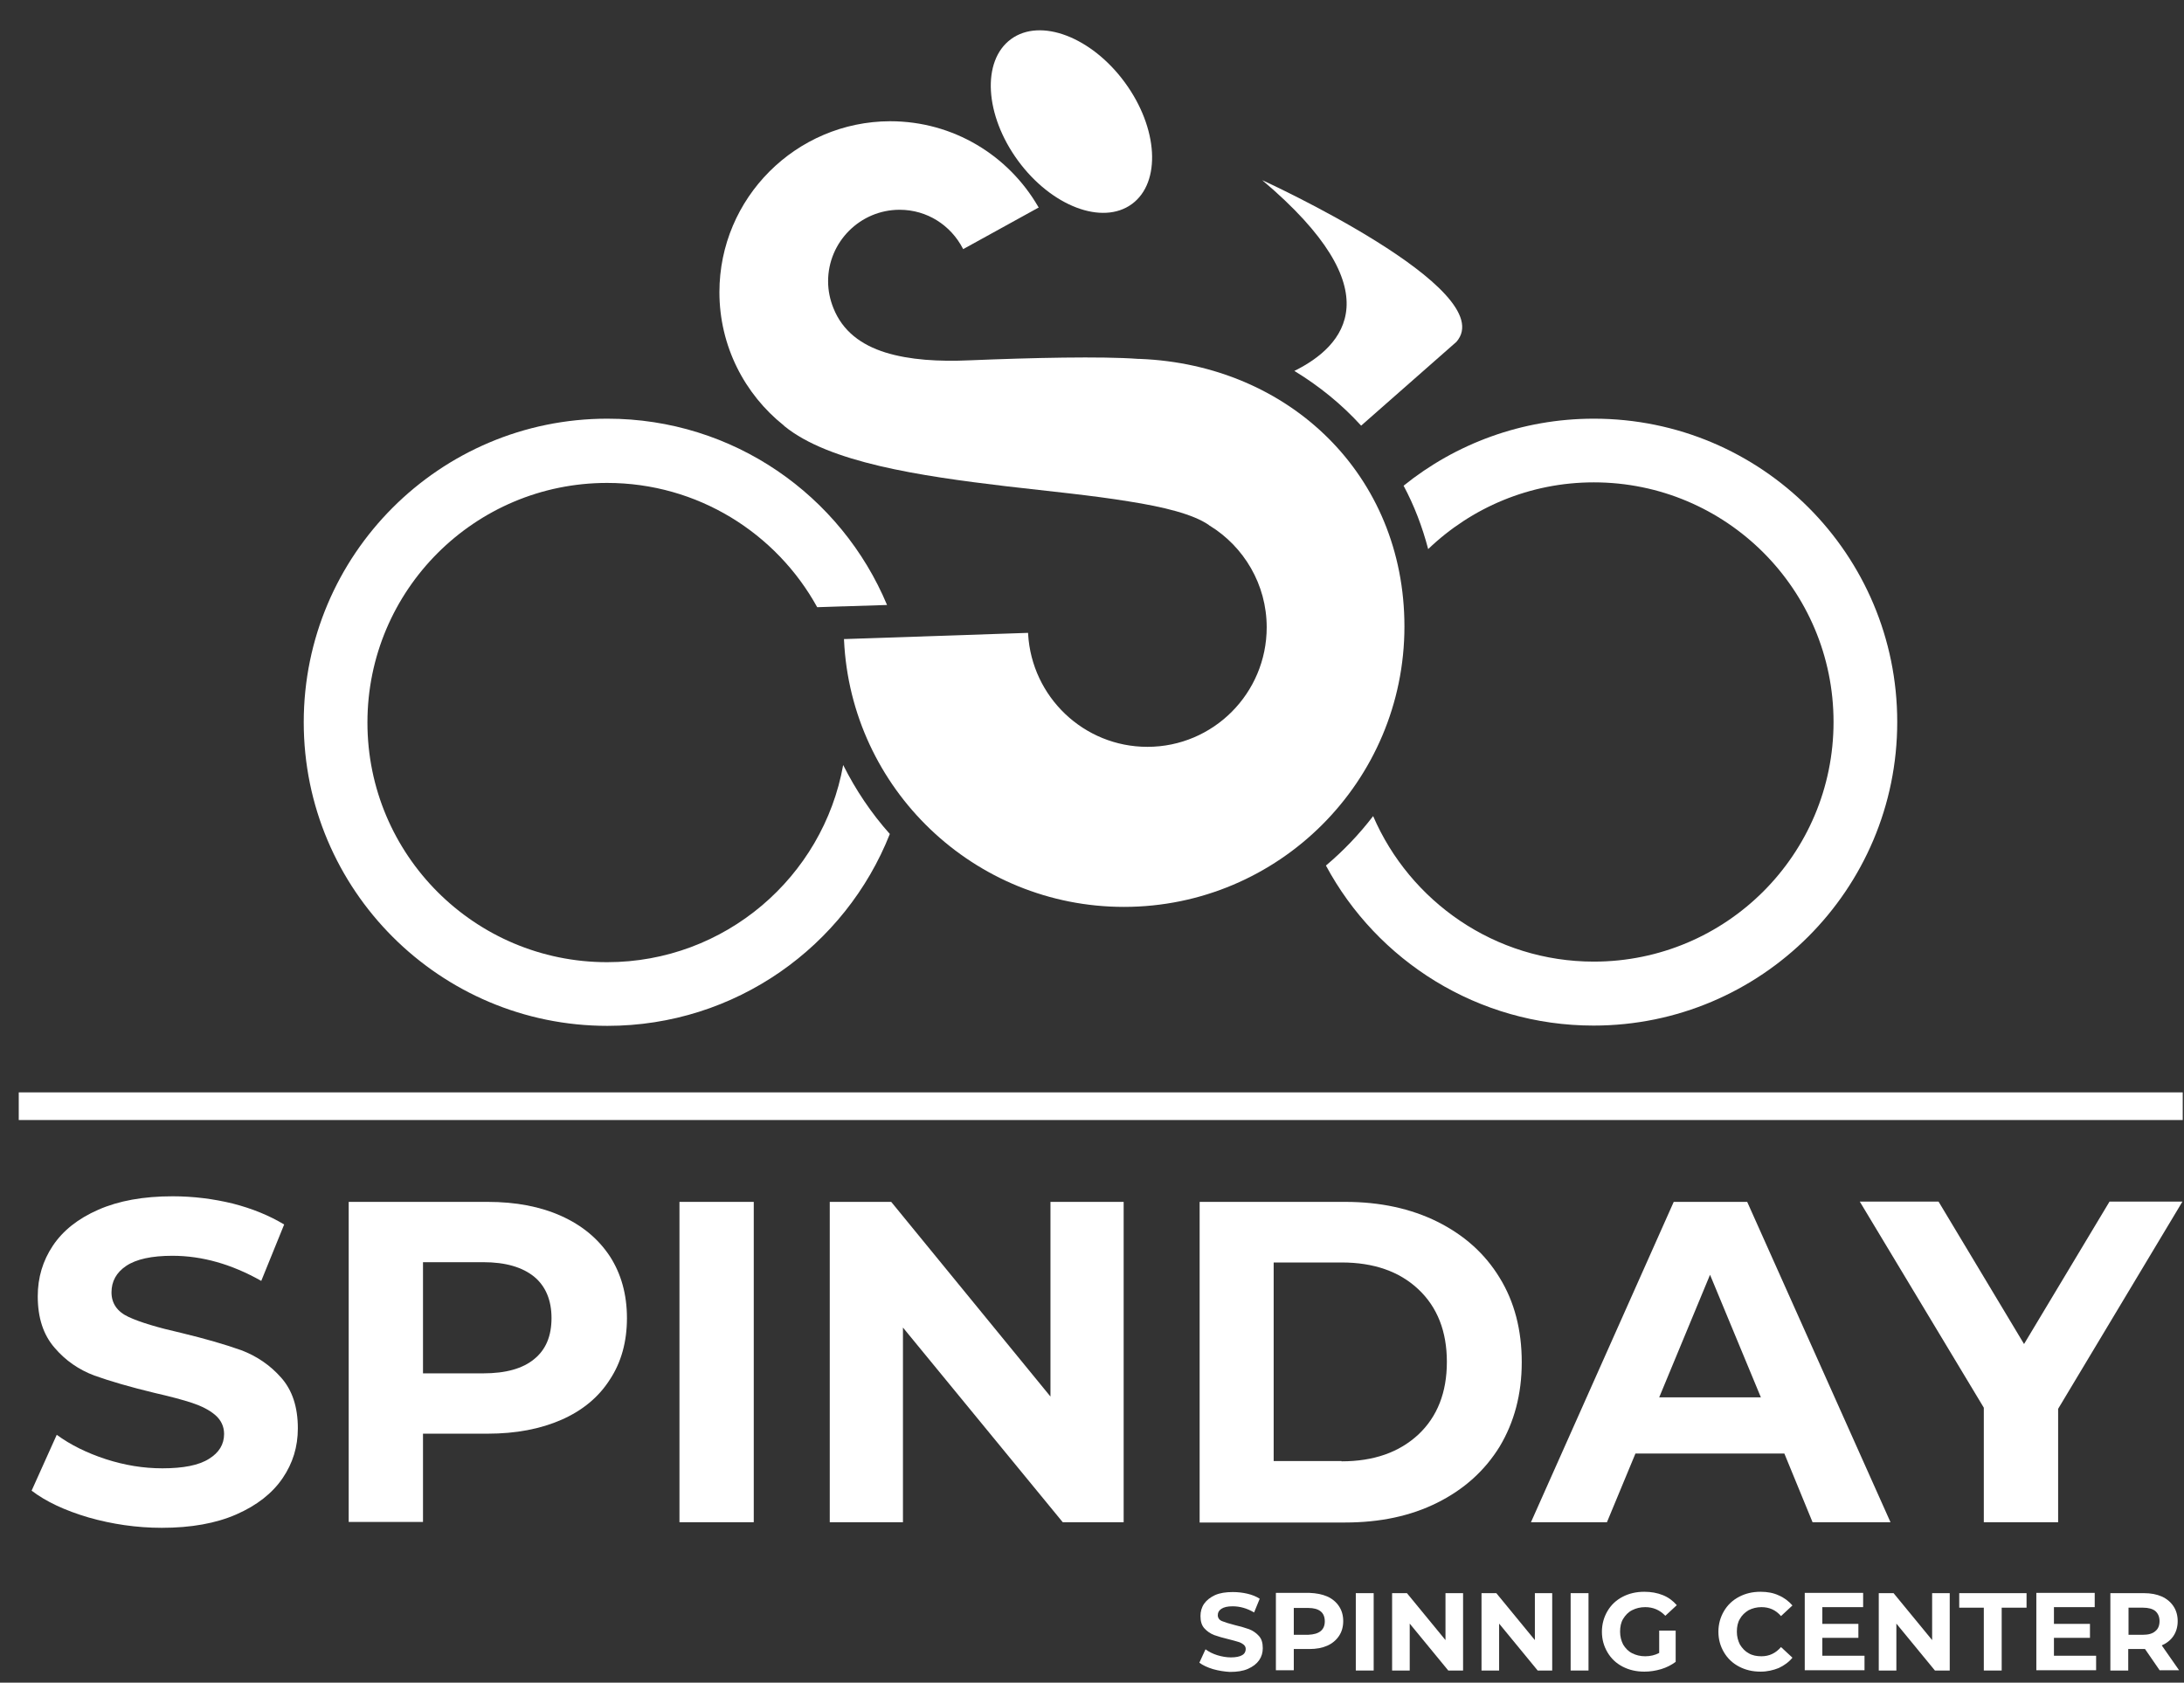 <svg width="109" height="84" viewBox="0 0 109 84" fill="none" xmlns="http://www.w3.org/2000/svg">
<rect x="0" y="0" width="109" height="84" fill="#333333" stroke="none"/>
<path d="M4.422 75.754C3.237 75.405 2.289 74.959 1.578 74.415L2.832 71.627C3.516 72.129 4.338 72.533 5.272 72.84C6.221 73.147 7.155 73.3 8.103 73.3C9.149 73.3 9.929 73.147 10.431 72.826C10.933 72.519 11.184 72.101 11.184 71.585C11.184 71.209 11.031 70.888 10.738 70.637C10.445 70.386 10.055 70.191 9.595 70.037C9.135 69.884 8.507 69.717 7.712 69.535C6.499 69.243 5.496 68.95 4.715 68.671C3.934 68.378 3.265 67.918 2.721 67.277C2.163 66.635 1.884 65.785 1.884 64.711C1.884 63.777 2.135 62.941 2.637 62.188C3.139 61.435 3.892 60.835 4.91 60.389C5.928 59.943 7.155 59.72 8.619 59.72C9.637 59.72 10.64 59.845 11.616 60.082C12.592 60.333 13.443 60.682 14.182 61.128L13.039 63.944C11.561 63.108 10.083 62.69 8.605 62.69C7.573 62.69 6.806 62.857 6.304 63.191C5.802 63.526 5.565 63.972 5.565 64.516C5.565 65.06 5.844 65.478 6.416 65.743C6.987 66.008 7.866 66.273 9.037 66.538C10.25 66.831 11.254 67.123 12.035 67.402C12.815 67.695 13.485 68.155 14.028 68.769C14.586 69.396 14.865 70.233 14.865 71.306C14.865 72.226 14.614 73.049 14.098 73.802C13.582 74.555 12.815 75.154 11.798 75.6C10.78 76.047 9.539 76.27 8.075 76.27C6.82 76.27 5.593 76.088 4.422 75.754Z" fill="white"/>
<path d="M28.027 60.71C29.073 61.184 29.867 61.853 30.439 62.718C30.997 63.582 31.29 64.614 31.29 65.799C31.29 66.97 31.011 68.002 30.439 68.866C29.881 69.745 29.073 70.414 28.027 70.874C26.981 71.334 25.754 71.571 24.332 71.571H21.111V75.977H17.403V59.999H24.332C25.754 59.999 26.981 60.236 28.027 60.71ZM26.66 67.848C27.246 67.374 27.525 66.691 27.525 65.799C27.525 64.906 27.232 64.209 26.66 63.735C26.075 63.261 25.238 63.01 24.123 63.01H21.111V68.559H24.123C25.238 68.559 26.089 68.322 26.66 67.848Z" fill="white"/>
<path d="M33.911 59.999H37.619V75.991H33.911V59.999Z" fill="white"/>
<path d="M56.08 59.999V75.991H53.04L45.065 66.273V75.991H41.412V59.999H44.479L52.427 69.717V59.999H56.08Z" fill="white"/>
<path d="M59.872 59.999H67.136C68.879 59.999 70.413 60.333 71.737 60.989C73.076 61.658 74.108 62.578 74.847 63.791C75.585 64.99 75.948 66.398 75.948 68.002C75.948 69.605 75.572 70.999 74.847 72.212C74.108 73.412 73.076 74.346 71.737 75.015C70.399 75.684 68.865 76.005 67.136 76.005H59.872V59.999ZM66.955 72.951C68.558 72.951 69.827 72.505 70.789 71.613C71.737 70.721 72.211 69.508 72.211 67.988C72.211 66.468 71.737 65.255 70.789 64.363C69.841 63.47 68.558 63.024 66.955 63.024H63.567V72.938H66.955V72.951Z" fill="white"/>
<path d="M89.054 72.561H81.623L80.2 75.991H76.408L83.533 59.999H87.2L94.352 75.991H90.462L89.054 72.561ZM87.883 69.758L85.345 63.638L82.808 69.758H87.883Z" fill="white"/>
<path d="M102.718 70.33V75.991H99.009V70.274L92.819 59.985H96.75L101.017 67.095L105.283 59.985H108.922L102.718 70.33Z" fill="white"/>
<path d="M108.936 54.533H0.936V55.913H108.936V54.533Z" fill="white"/>
<path d="M56.492 10.185C57.963 9.106 57.806 6.389 56.139 4.116C54.473 1.843 51.928 0.875 50.457 1.954C48.985 3.033 49.143 5.75 50.809 8.023C52.475 10.296 55.02 11.264 56.492 10.185Z" fill="white"/>
<path d="M44.424 6.052C39.725 6.066 35.905 9.886 35.905 14.585C35.905 17.276 37.16 19.674 39.112 21.235L39.154 21.277C41.385 23.09 45.888 23.759 50.224 24.275C52.4 24.526 54.533 24.735 56.317 25.028C58.102 25.307 59.538 25.669 60.319 26.199L60.347 26.227L60.375 26.241C62.076 27.287 63.219 29.169 63.219 31.316C63.219 34.606 60.556 37.283 57.266 37.283C54.087 37.283 51.493 34.788 51.312 31.651V31.595H51.256L42.179 31.902H42.124V31.957C42.472 39.375 48.607 45.273 56.094 45.273C63.819 45.273 70.093 38.998 70.093 31.274C70.093 23.731 64.362 18.21 56.889 17.917H56.819C54.979 17.778 51.465 17.861 48.398 17.987C46.864 18.056 45.4 17.973 44.187 17.596C42.988 17.22 42.054 16.537 41.594 15.38C41.426 14.961 41.329 14.515 41.329 14.041C41.329 12.075 42.932 10.472 44.898 10.472C46.279 10.472 47.45 11.252 48.049 12.396L48.077 12.438L48.119 12.41L51.786 10.388L51.842 10.36L51.814 10.318C50.336 7.767 47.589 6.052 44.424 6.052Z" fill="white"/>
<path d="M62.996 8.994C69.563 14.543 67.109 17.276 64.599 18.517C65.84 19.27 66.97 20.19 67.932 21.249L72.686 17.067C74.973 14.459 62.996 8.994 62.996 8.994Z" fill="white"/>
<path d="M30.314 20.901C21.949 20.901 15.159 27.691 15.159 36.056C15.159 44.422 21.949 51.212 30.314 51.212C36.714 51.212 42.194 47.239 44.41 41.633C43.49 40.602 42.709 39.444 42.082 38.19C41.078 43.781 36.184 48.033 30.3 48.033C23.692 48.033 18.338 42.679 18.338 36.07C18.338 29.462 23.692 24.108 30.3 24.108C34.818 24.108 38.75 26.617 40.785 30.312L42.068 30.27H42.124L44.271 30.201C41.984 24.735 36.603 20.901 30.314 20.901Z" fill="white"/>
<path d="M79.546 20.901C75.949 20.901 72.644 22.156 70.051 24.247C70.581 25.237 70.985 26.297 71.278 27.412C73.425 25.349 76.339 24.08 79.546 24.08C86.155 24.08 91.509 29.434 91.509 36.042C91.509 42.651 86.155 48.005 79.546 48.005C74.61 48.005 70.372 45.008 68.531 40.741C67.834 41.648 67.053 42.47 66.175 43.209C68.726 47.964 73.76 51.198 79.532 51.198C87.898 51.198 94.688 44.408 94.688 36.042C94.688 27.677 87.925 20.901 79.546 20.901Z" fill="white"/>
<path d="M60.541 83.325C60.262 83.241 60.025 83.13 59.858 83.004L60.165 82.335C60.332 82.46 60.527 82.558 60.75 82.628C60.973 82.697 61.21 82.739 61.433 82.739C61.684 82.739 61.88 82.697 61.991 82.628C62.117 82.558 62.172 82.447 62.172 82.321C62.172 82.223 62.131 82.154 62.061 82.098C61.991 82.042 61.894 81.986 61.782 81.959C61.67 81.931 61.517 81.875 61.322 81.833C61.029 81.763 60.792 81.694 60.597 81.624C60.416 81.554 60.248 81.443 60.109 81.289C59.969 81.136 59.914 80.927 59.914 80.676C59.914 80.453 59.969 80.243 60.095 80.062C60.22 79.881 60.402 79.742 60.639 79.63C60.89 79.519 61.182 79.477 61.531 79.477C61.782 79.477 62.019 79.505 62.256 79.56C62.493 79.616 62.702 79.7 62.87 79.811L62.591 80.495C62.228 80.285 61.88 80.188 61.517 80.188C61.266 80.188 61.085 80.23 60.959 80.313C60.834 80.397 60.778 80.495 60.778 80.634C60.778 80.759 60.848 80.871 60.987 80.927C61.127 80.983 61.336 81.052 61.615 81.122C61.907 81.192 62.145 81.261 62.34 81.331C62.521 81.401 62.688 81.512 62.828 81.666C62.967 81.819 63.023 82.014 63.023 82.279C63.023 82.502 62.967 82.697 62.842 82.879C62.716 83.06 62.535 83.199 62.284 83.311C62.033 83.422 61.74 83.464 61.378 83.464C61.127 83.45 60.834 83.409 60.541 83.325Z" fill="white"/>
<path d="M66.244 79.7C66.495 79.811 66.69 79.978 66.829 80.188C66.969 80.397 67.038 80.648 67.038 80.927C67.038 81.206 66.969 81.457 66.829 81.666C66.69 81.875 66.495 82.042 66.244 82.154C65.993 82.265 65.7 82.321 65.351 82.321H64.571V83.38H63.678V79.518H65.351C65.7 79.532 65.993 79.588 66.244 79.7ZM65.909 81.429C66.049 81.317 66.118 81.15 66.118 80.941C66.118 80.718 66.049 80.55 65.909 80.439C65.77 80.327 65.561 80.271 65.296 80.271H64.571V81.61H65.296C65.574 81.596 65.77 81.54 65.909 81.429Z" fill="white"/>
<path d="M67.666 79.532H68.558V83.394H67.666V79.532Z" fill="white"/>
<path d="M73.02 79.532V83.394H72.281L70.357 81.052V83.394H69.478V79.532H70.218L72.142 81.875V79.532H73.02Z" fill="white"/>
<path d="M77.468 79.532V83.394H76.743L74.819 81.052V83.394H73.94V79.532H74.679L76.603 81.875V79.532H77.468Z" fill="white"/>
<path d="M78.388 79.532H79.28V83.394H78.388V79.532Z" fill="white"/>
<path d="M82.808 81.401H83.63V82.962C83.421 83.116 83.184 83.241 82.905 83.325C82.626 83.408 82.347 83.45 82.069 83.45C81.664 83.45 81.302 83.367 80.981 83.199C80.66 83.032 80.409 82.795 80.228 82.488C80.047 82.181 79.949 81.847 79.949 81.456C79.949 81.08 80.047 80.731 80.228 80.425C80.409 80.118 80.66 79.881 80.981 79.714C81.302 79.546 81.664 79.463 82.069 79.463C82.403 79.463 82.71 79.518 82.989 79.63C83.268 79.742 83.491 79.909 83.686 80.132L83.114 80.662C82.835 80.369 82.501 80.23 82.11 80.23C81.859 80.23 81.65 80.285 81.455 80.383C81.26 80.481 81.12 80.634 81.009 80.815C80.897 80.996 80.856 81.219 80.856 81.456C80.856 81.694 80.911 81.903 81.009 82.098C81.12 82.279 81.26 82.432 81.455 82.53C81.65 82.628 81.859 82.683 82.11 82.683C82.361 82.683 82.598 82.628 82.808 82.516V81.401Z" fill="white"/>
<path d="M86.795 83.199C86.475 83.032 86.224 82.795 86.042 82.488C85.861 82.181 85.763 81.847 85.763 81.456C85.763 81.08 85.861 80.731 86.042 80.425C86.224 80.118 86.475 79.881 86.795 79.714C87.116 79.546 87.464 79.463 87.869 79.463C88.203 79.463 88.51 79.518 88.775 79.644C89.04 79.755 89.277 79.937 89.458 80.146L88.887 80.676C88.622 80.369 88.301 80.23 87.911 80.23C87.674 80.23 87.464 80.285 87.269 80.383C87.088 80.494 86.935 80.634 86.837 80.815C86.725 80.996 86.684 81.219 86.684 81.456C86.684 81.694 86.739 81.903 86.837 82.098C86.949 82.279 87.088 82.432 87.269 82.53C87.451 82.642 87.674 82.683 87.911 82.683C88.301 82.683 88.622 82.53 88.887 82.223L89.458 82.753C89.277 82.976 89.04 83.144 88.775 83.269C88.496 83.38 88.203 83.45 87.869 83.45C87.464 83.45 87.116 83.367 86.795 83.199Z" fill="white"/>
<path d="M93.055 82.669V83.38H90.072V79.518H92.986V80.23H90.95V81.066H92.749V81.763H90.95V82.656H93.055V82.669Z" fill="white"/>
<path d="M97.308 79.532V83.394H96.569L94.645 81.052V83.394H93.766V79.532H94.505L96.43 81.875V79.532H97.308Z" fill="white"/>
<path d="M99.023 80.257H97.782V79.532H101.142V80.257H99.901V83.394H99.009V80.257H99.023Z" fill="white"/>
<path d="M104.614 82.669V83.38H101.63V79.518H104.544V80.23H102.509V81.066H104.307V81.763H102.509V82.656H104.614V82.669Z" fill="white"/>
<path d="M107.793 83.394L107.054 82.321H106.998H106.217V83.394H105.325V79.532H106.998C107.347 79.532 107.639 79.588 107.89 79.7C108.141 79.811 108.337 79.978 108.476 80.188C108.615 80.397 108.685 80.648 108.685 80.927C108.685 81.206 108.615 81.456 108.476 81.666C108.337 81.875 108.141 82.028 107.89 82.14L108.755 83.38H107.793V83.394ZM107.57 80.425C107.43 80.313 107.221 80.257 106.956 80.257H106.231V81.61H106.956C107.221 81.61 107.43 81.554 107.57 81.428C107.709 81.317 107.779 81.15 107.779 80.927C107.779 80.718 107.709 80.55 107.57 80.425Z" fill="white"/>
</svg>
